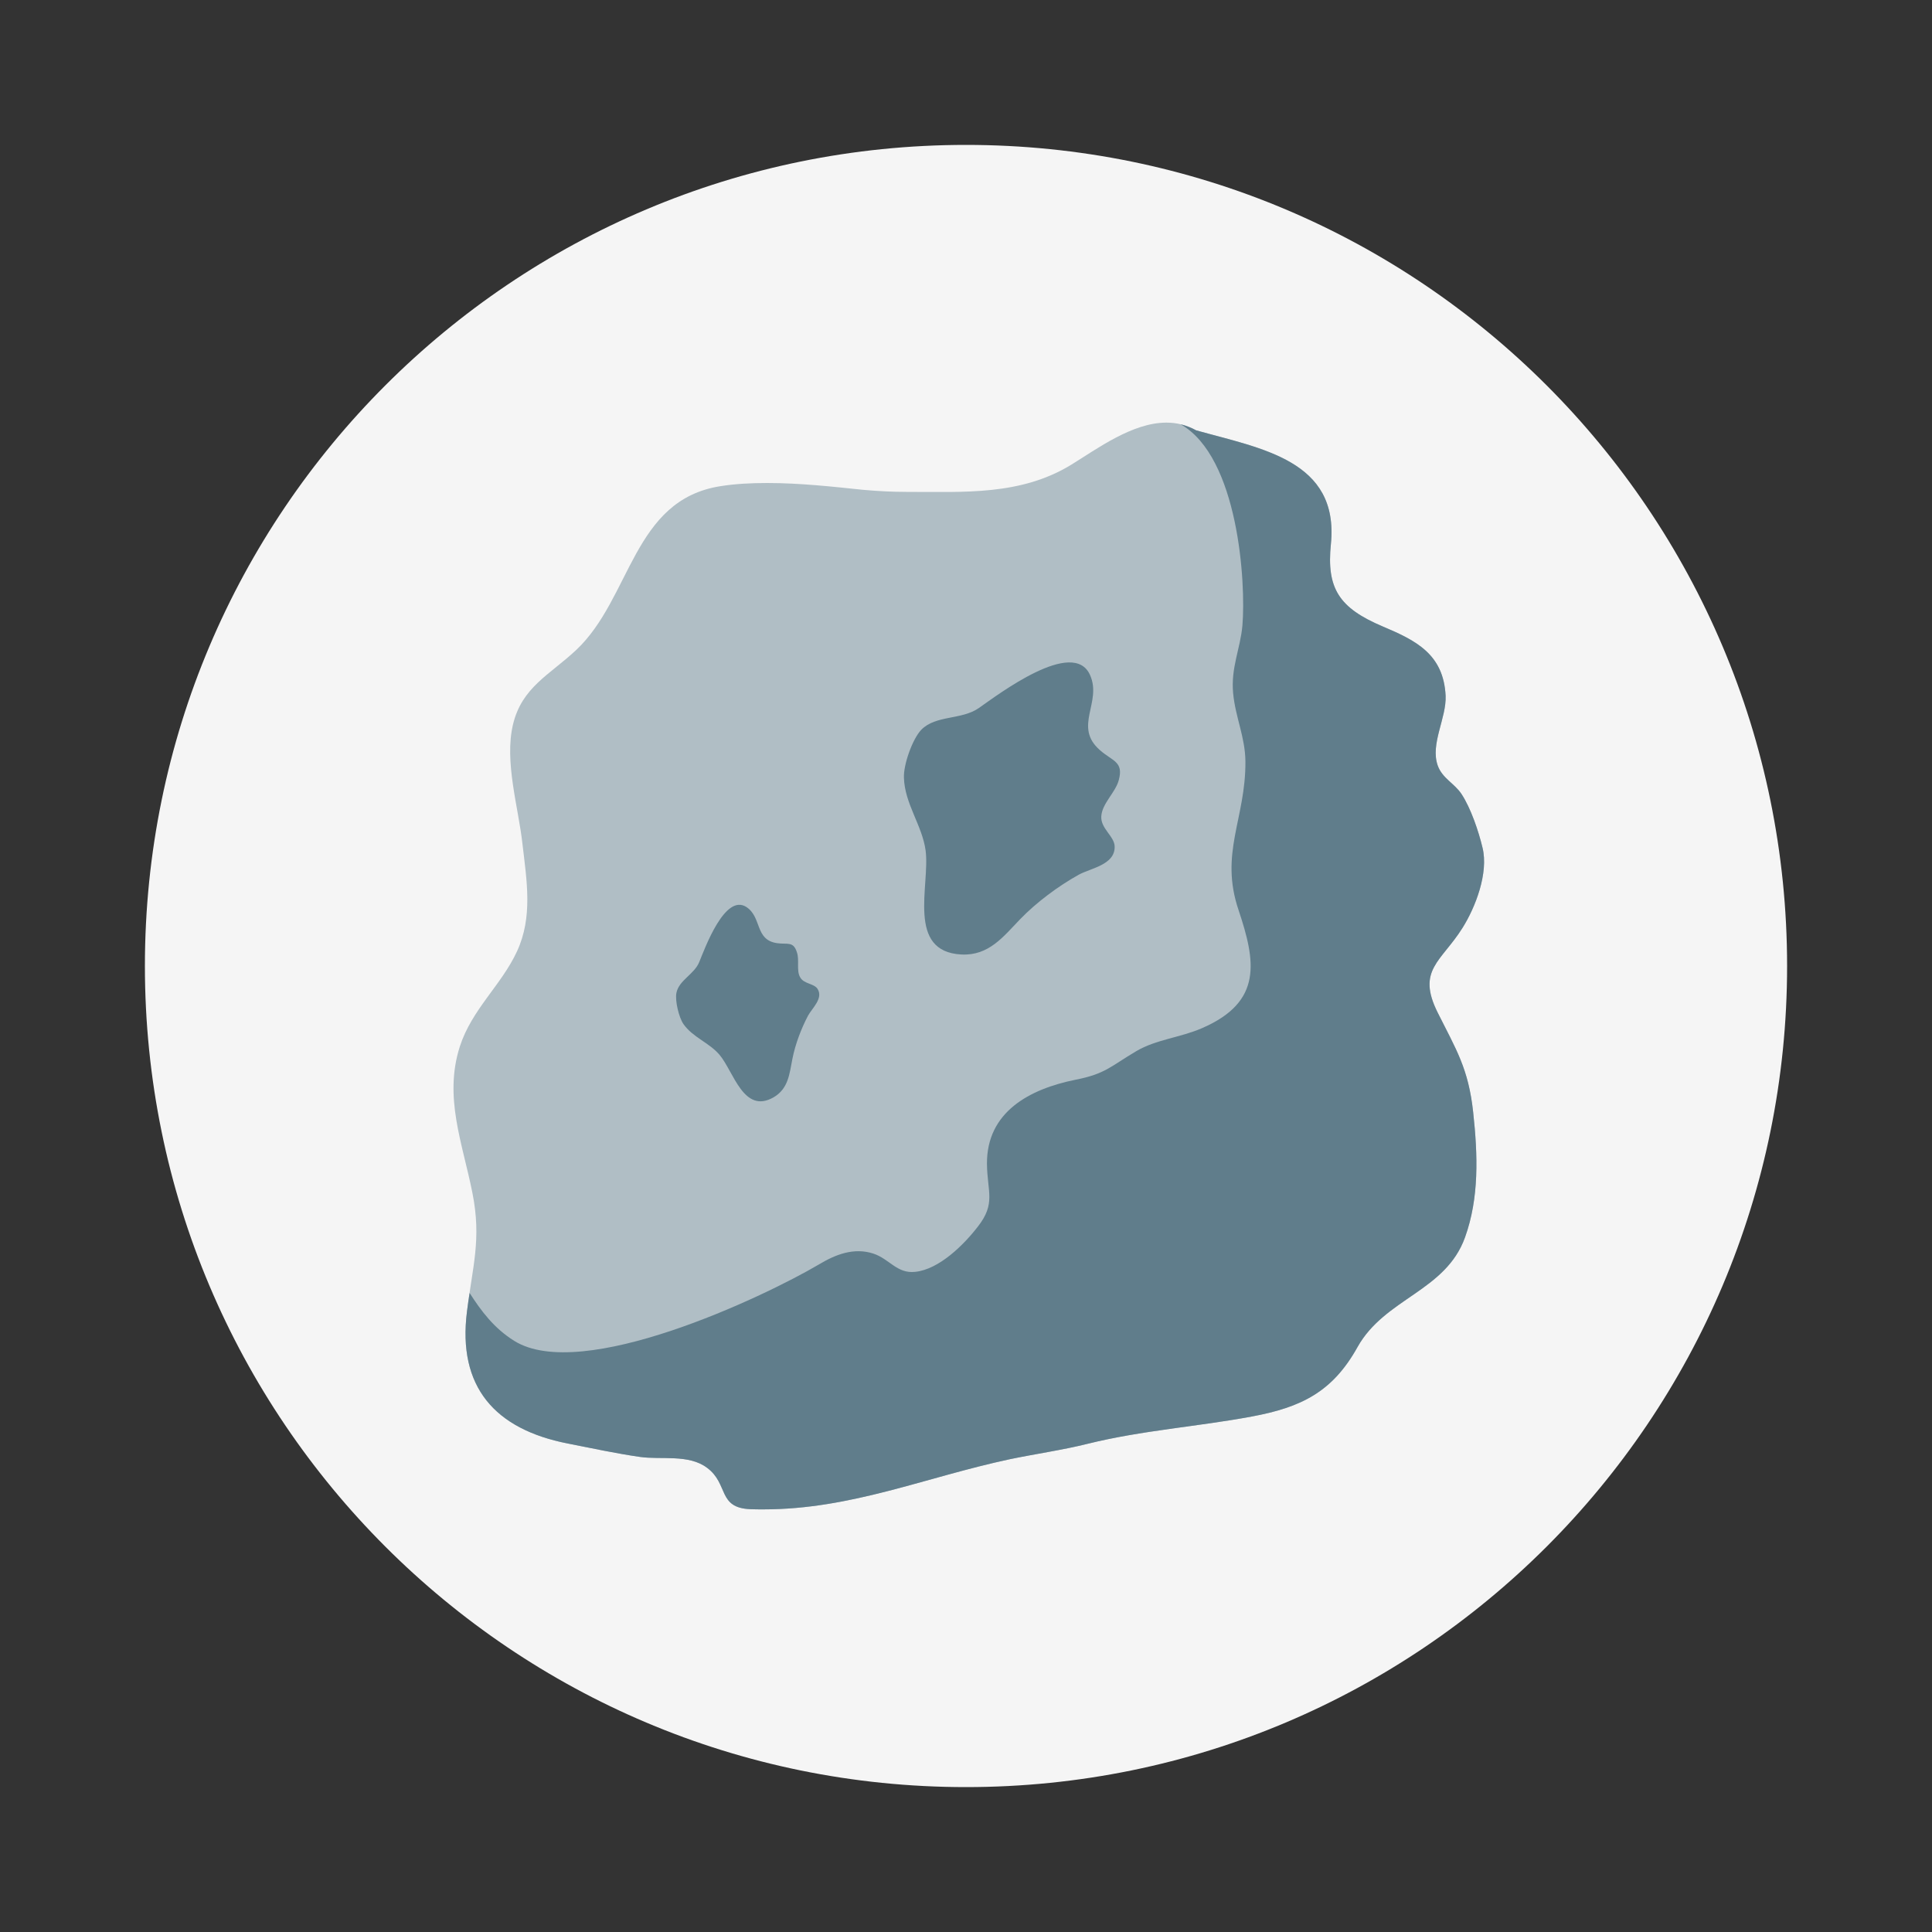 <?xml version="1.0" encoding="UTF-8"?>
<svg xmlns="http://www.w3.org/2000/svg" xmlns:xlink="http://www.w3.org/1999/xlink" viewBox="0 0 40 40" width="40px" height="40px">
<rect x="0" y="0" width="40" height="40" fill="#333333" stroke="none"/>
<g id="surface20146160">
<path style=" stroke:none;fill-rule:nonzero;fill:rgb(96.078%,96.078%,96.078%);fill-opacity:1;" d="M 20 37 C 10.609 37 3 29.391 3 20 C 3 10.609 10.609 3 20 3 C 29.391 3 37 10.609 37 20 C 37 29.391 29.391 37 20 37 Z M 20 37 "/>
<path style=" stroke:none;fill-rule:nonzero;fill:rgb(69.02%,74.51%,77.255%);fill-opacity:1;" d="M 24.148 8.75 C 23.445 8.75 22.719 9.289 22.18 9.621 C 21.133 10.262 19.961 10.184 18.766 10.184 C 18.469 10.184 18.168 10.168 17.867 10.141 C 17.262 10.078 16.566 10 15.887 10 C 15.551 10 15.227 10.016 14.914 10.066 C 13.098 10.352 13.074 12.379 11.93 13.457 C 11.379 13.973 10.805 14.227 10.621 15 C 10.438 15.77 10.734 16.719 10.816 17.465 C 10.906 18.238 11.035 18.984 10.703 19.699 C 10.379 20.398 9.77 20.895 9.52 21.668 C 9.184 22.719 9.578 23.672 9.781 24.699 C 9.973 25.66 9.781 26.227 9.668 27.156 C 9.473 28.707 10.238 29.59 11.758 29.887 C 12.25 29.984 12.762 30.094 13.25 30.164 C 13.688 30.227 14.262 30.102 14.641 30.391 C 15.086 30.723 14.852 31.219 15.535 31.246 C 15.625 31.25 15.715 31.25 15.805 31.25 C 17.625 31.25 19.152 30.586 20.91 30.211 C 21.418 30.105 22.008 30.02 22.523 29.891 C 23.648 29.613 24.781 29.539 25.914 29.328 C 26.945 29.137 27.59 28.816 28.105 27.891 C 28.672 26.875 29.93 26.738 30.332 25.617 C 30.625 24.801 30.598 23.922 30.5 23.023 C 30.402 22.121 30.148 21.73 29.766 20.965 C 29.324 20.082 29.84 19.91 30.277 19.215 C 30.551 18.781 30.82 18.074 30.695 17.555 C 30.613 17.211 30.453 16.734 30.258 16.438 C 30.113 16.219 29.859 16.113 29.766 15.848 C 29.609 15.402 29.949 14.867 29.93 14.406 C 29.887 13.539 29.309 13.258 28.625 12.969 C 27.723 12.586 27.461 12.184 27.555 11.262 C 27.727 9.531 26.117 9.289 24.766 8.91 C 24.566 8.797 24.359 8.75 24.148 8.75 Z M 24.148 8.75 "/>
<path style=" stroke:none;fill-rule:nonzero;fill:rgb(37.647%,49.02%,54.51%);fill-opacity:1;" d="M 30.332 25.617 C 30.625 24.801 30.598 23.922 30.5 23.023 C 30.402 22.121 30.148 21.73 29.766 20.965 C 29.324 20.082 29.84 19.91 30.277 19.215 C 30.551 18.781 30.82 18.074 30.695 17.555 C 30.613 17.211 30.453 16.734 30.258 16.438 C 30.113 16.219 29.859 16.113 29.766 15.848 C 29.609 15.402 29.949 14.867 29.93 14.406 C 29.887 13.539 29.309 13.258 28.625 12.969 C 27.723 12.586 27.461 12.184 27.555 11.262 C 27.727 9.531 26.117 9.289 24.766 8.91 C 24.66 8.852 24.555 8.812 24.445 8.785 C 25.641 9.465 25.797 12.062 25.723 12.949 C 25.68 13.434 25.48 13.824 25.531 14.355 C 25.578 14.852 25.781 15.262 25.785 15.766 C 25.793 16.953 25.242 17.664 25.645 18.848 C 25.996 19.902 26.148 20.738 24.891 21.285 C 24.434 21.484 23.938 21.52 23.527 21.762 C 22.992 22.078 22.887 22.234 22.266 22.355 C 21.316 22.547 20.426 23.02 20.434 24.098 C 20.441 24.684 20.621 24.914 20.246 25.395 C 19.957 25.77 19.445 26.281 18.949 26.332 C 18.57 26.375 18.414 26.062 18.078 25.953 C 17.676 25.824 17.297 25.973 16.953 26.18 C 15.801 26.859 12.047 28.633 10.648 27.762 C 10.227 27.5 9.961 27.141 9.723 26.77 C 9.703 26.895 9.684 27.02 9.668 27.156 C 9.473 28.707 10.238 29.59 11.758 29.887 C 12.25 29.984 12.762 30.094 13.25 30.164 C 13.688 30.227 14.262 30.102 14.641 30.391 C 15.09 30.723 14.852 31.219 15.535 31.246 C 15.625 31.25 15.715 31.25 15.805 31.25 C 17.625 31.25 19.152 30.586 20.91 30.211 C 21.418 30.105 22.008 30.02 22.523 29.891 C 23.648 29.613 24.781 29.539 25.914 29.328 C 26.945 29.137 27.59 28.816 28.105 27.891 C 28.672 26.875 29.93 26.738 30.332 25.617 Z M 30.332 25.617 "/>
<path style=" stroke:none;fill-rule:nonzero;fill:rgb(37.647%,49.02%,54.51%);fill-opacity:1;" d="M 18.715 16.102 C 18.703 15.832 18.891 15.301 19.074 15.109 C 19.375 14.801 19.91 14.91 20.27 14.656 C 20.656 14.387 22.227 13.191 22.57 13.98 C 22.82 14.547 22.215 15.043 22.773 15.531 C 23.035 15.762 23.266 15.766 23.164 16.148 C 23.098 16.406 22.816 16.633 22.801 16.902 C 22.785 17.156 23.078 17.316 23.078 17.531 C 23.082 17.906 22.586 17.973 22.336 18.109 C 21.906 18.348 21.461 18.68 21.121 19.031 C 20.77 19.395 20.473 19.789 19.906 19.762 C 18.758 19.703 19.258 18.332 19.164 17.609 C 19.094 17.09 18.73 16.641 18.715 16.102 Z M 14.148 21.199 C 14.055 21.062 13.973 20.719 14.004 20.559 C 14.055 20.293 14.375 20.172 14.477 19.918 C 14.59 19.645 15.008 18.484 15.457 18.781 C 15.777 18.996 15.625 19.457 16.086 19.527 C 16.305 19.559 16.426 19.48 16.5 19.719 C 16.555 19.879 16.484 20.09 16.566 20.234 C 16.645 20.375 16.852 20.359 16.926 20.473 C 17.051 20.668 16.816 20.871 16.73 21.027 C 16.586 21.301 16.465 21.621 16.406 21.922 C 16.344 22.234 16.324 22.539 16.016 22.719 C 15.395 23.074 15.191 22.188 14.898 21.84 C 14.684 21.586 14.34 21.477 14.148 21.199 Z M 14.148 21.199 "/>
</g>
</svg>
